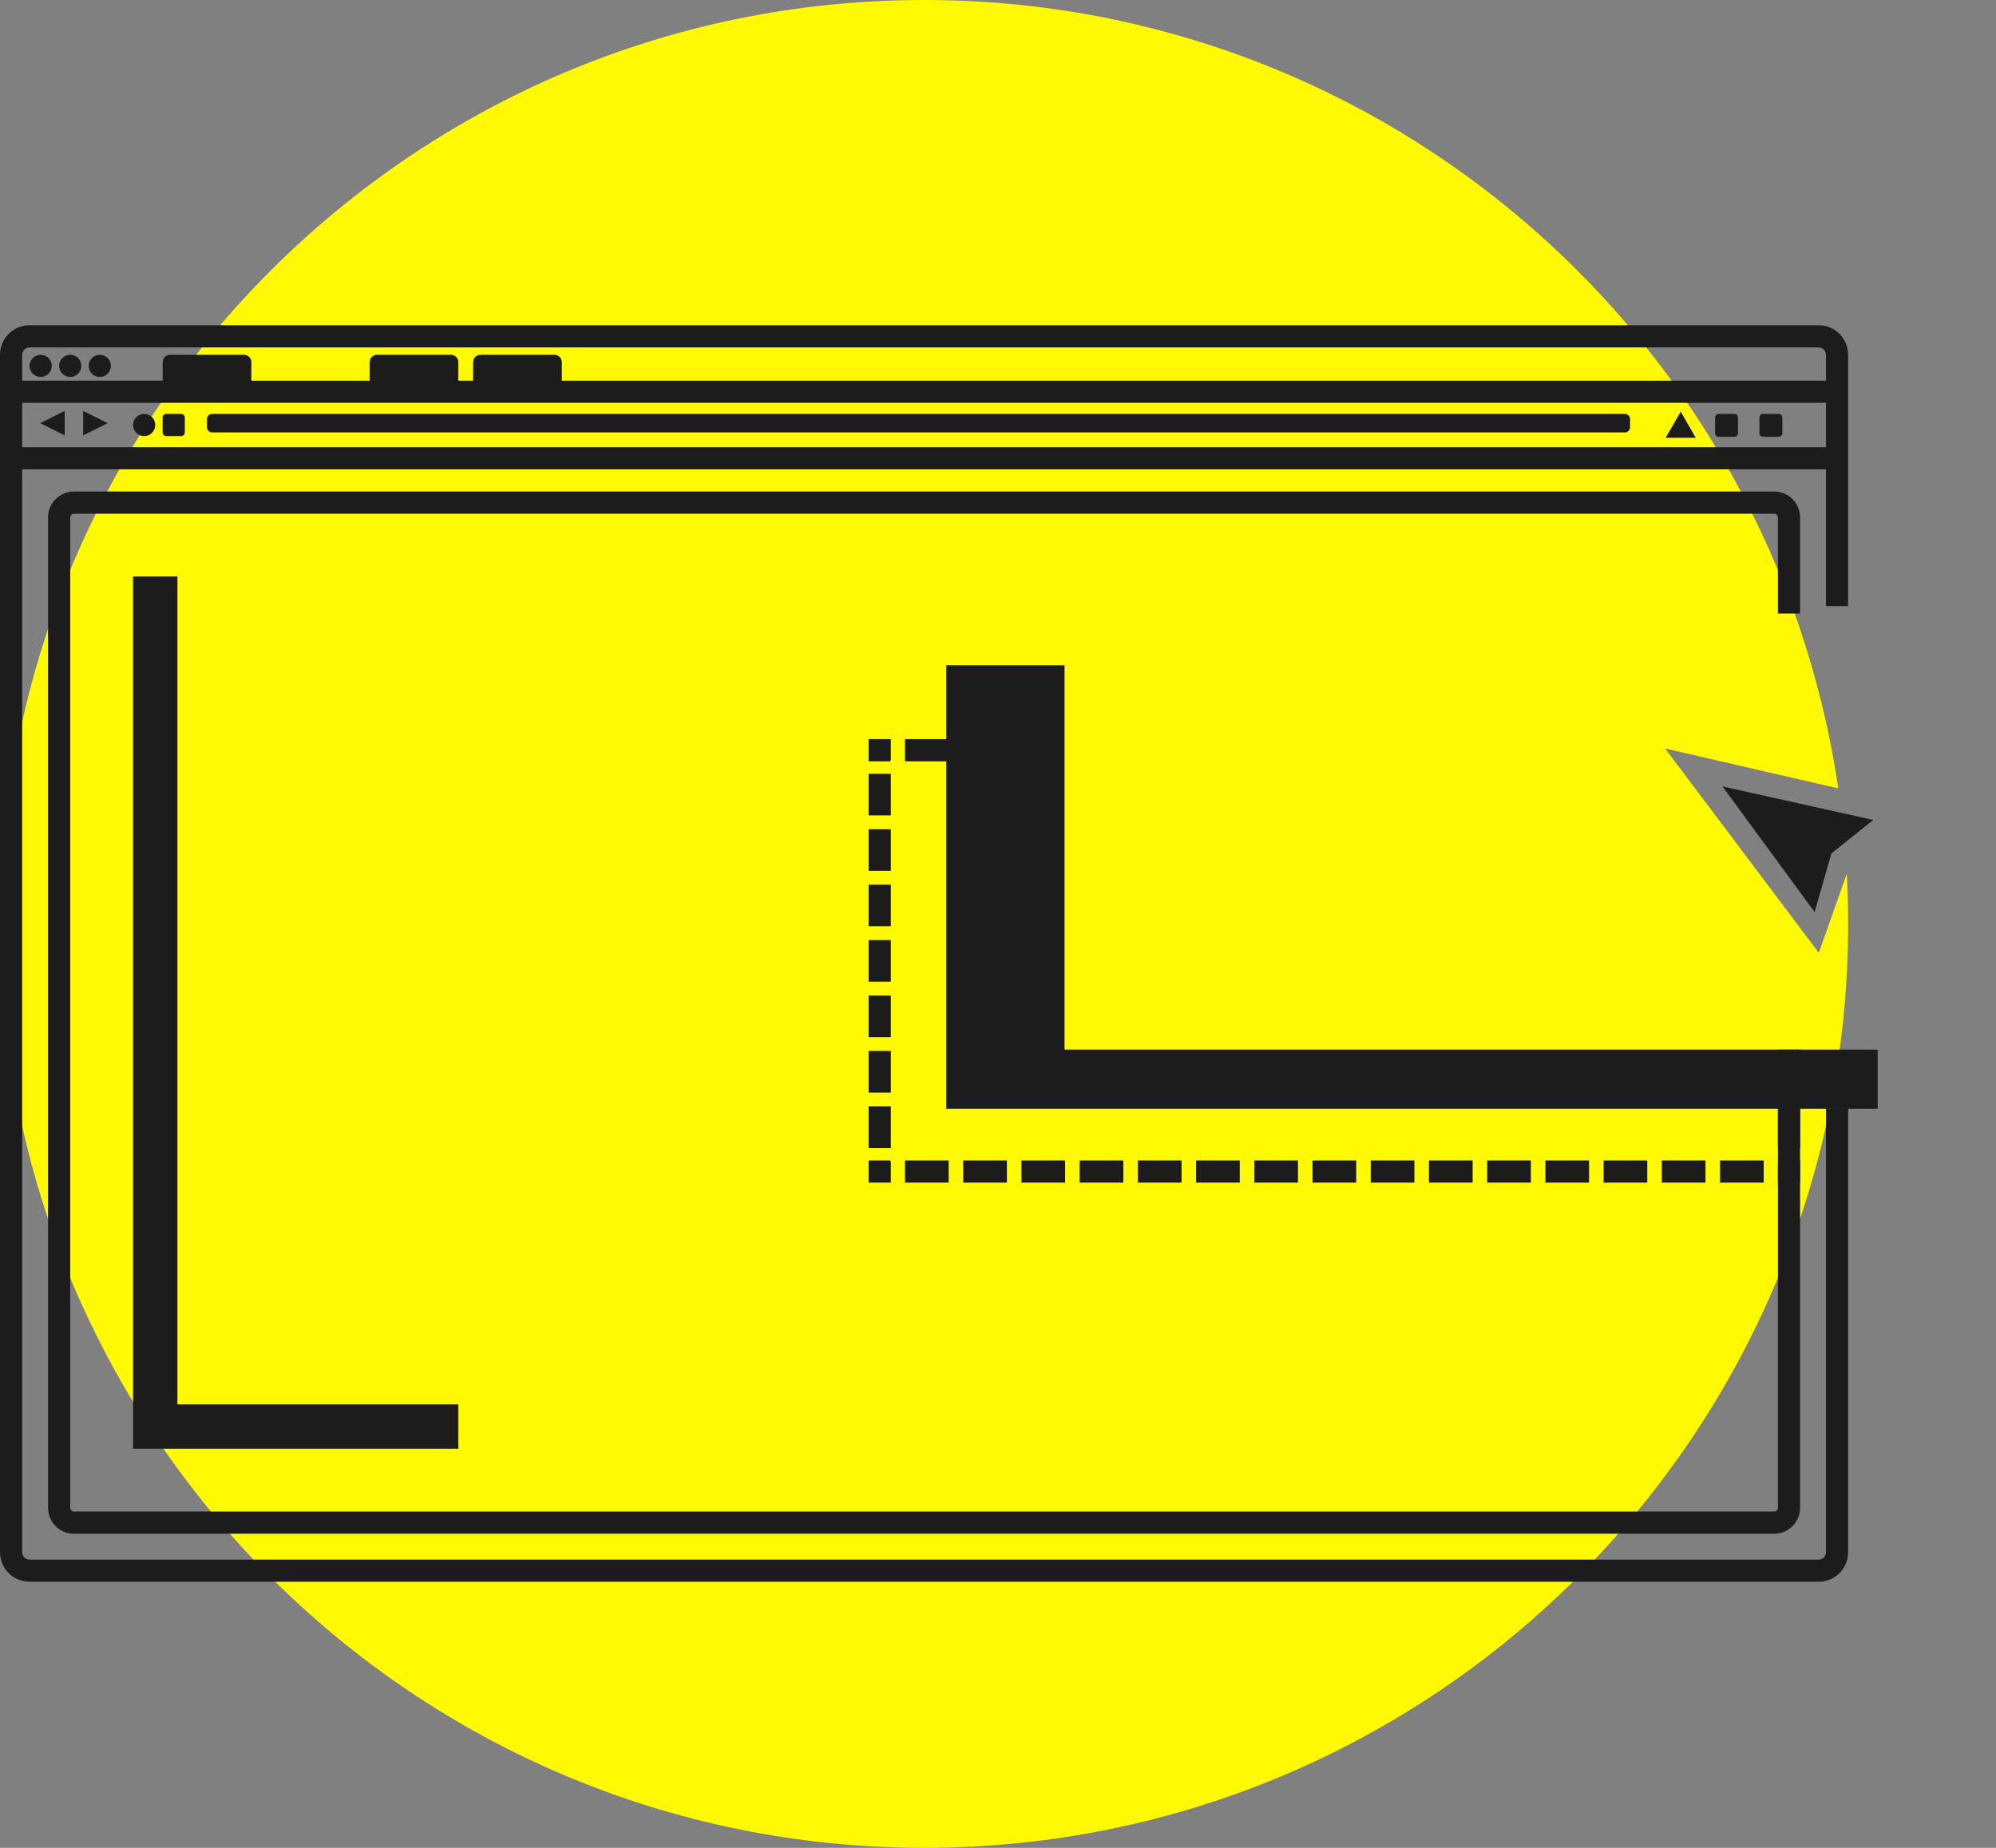 <svg width="135" height="125" viewBox="0 0 135 125" version="1.1" xmlns="http://www.w3.org/2000/svg" xmlns:xlink="http://www.w3.org/1999/xlink">
<rect x="0" y="0" width="135" height="125" fill="#808080" stroke="none"/>
<title>web-icon-b</title>
<desc>Created using Figma</desc>
<g id="Canvas" transform="translate(9 562)">
<g id="web-icon-b">
<g id="backing">
<g id="Subtract">
<use xlink:href="#path0_fill" transform="translate(-9 -562)" fill="#FFF901"/>
</g>
</g>
<g id="Ellipse 2">
<use xlink:href="#path1_fill" transform="translate(-7 -538)" fill="#1C1C1C"/>
</g>
<g id="plus">
<g id="Ellipse 2">
<use xlink:href="#path1_fill" transform="translate(-5 -538)" fill="#1C1C1C"/>
</g>
<g id="plus">
<g id="Ellipse 2">
<use xlink:href="#path1_fill" transform="translate(-3 -538)" fill="#1C1C1C"/>
</g>
</g>
</g>
<g id="Vector">
<use xlink:href="#path2_fill" transform="translate(-6 -534)" fill="#1C1C1C"/>
<use xlink:href="#path3_stroke" transform="translate(-6 -534)" fill="#1C1C1C"/>
</g>
<g id="Vector">
<use xlink:href="#path2_fill" transform="matrix(-1 0 0 1 -2 -534)" fill="#1C1C1C"/>
<use xlink:href="#path3_stroke" transform="matrix(-1 0 0 1 -2 -534)" fill="#1C1C1C"/>
</g>
<g id="plus">
<g id="Ellipse 2">
<use xlink:href="#path1_fill" transform="translate(0 -534)" fill="#1C1C1C"/>
<mask id="mask0_outline_ins">
<use xlink:href="#path1_fill" fill="white" transform="translate(0 -534)"/>
</mask>
<g mask="url(#mask0_outline_ins)">
<use xlink:href="#path4_stroke_2x" transform="translate(0 -534)" fill="#1C1C1C"/>
</g>
</g>
</g>
<g id="Rectangle 3">
<use xlink:href="#path5_fill" transform="translate(2 -534)" fill="#1C1C1C"/>
<mask id="mask1_outline_ins">
<use xlink:href="#path5_fill" fill="white" transform="translate(2 -534)"/>
</mask>
<g mask="url(#mask1_outline_ins)">
<use xlink:href="#path6_stroke_2x" transform="translate(2 -534)" fill="#1C1C1C"/>
</g>
</g>
<g id="Rectangle 3">
<use xlink:href="#path7_fill" transform="translate(5 -534)" fill="#1C1C1C"/>
<mask id="mask2_outline_ins">
<use xlink:href="#path7_fill" fill="white" transform="translate(5 -534)"/>
</mask>
<g mask="url(#mask2_outline_ins)">
<use xlink:href="#path8_stroke_2x" transform="translate(5 -534)" fill="#1C1C1C"/>
</g>
</g>
<g id="Polygon">
<use xlink:href="#path9_fill" transform="translate(103.5 -534.15)" fill="#1C1C1C"/>
<mask id="mask3_outline_ins">
<use xlink:href="#path9_fill" fill="white" transform="translate(103.5 -534.15)"/>
</mask>
<g mask="url(#mask3_outline_ins)">
<use xlink:href="#path10_stroke_2x" transform="translate(103.5 -534.15)" fill="#1C1C1C"/>
</g>
</g>
<g id="Rectangle 3">
<use xlink:href="#path11_fill" transform="translate(107 -534)" fill="#1C1C1C"/>
<mask id="mask4_outline_ins">
<use xlink:href="#path11_fill" fill="white" transform="translate(107 -534)"/>
</mask>
<g mask="url(#mask4_outline_ins)">
<use xlink:href="#path12_stroke_2x" transform="translate(107 -534)" fill="#1C1C1C"/>
</g>
</g>
<g id="Rectangle 3">
<use xlink:href="#path11_fill" transform="translate(110 -534)" fill="#1C1C1C"/>
<mask id="mask5_outline_ins">
<use xlink:href="#path11_fill" fill="white" transform="translate(110 -534)"/>
</mask>
<g mask="url(#mask5_outline_ins)">
<use xlink:href="#path12_stroke_2x" transform="translate(110 -534)" fill="#1C1C1C"/>
</g>
</g>
<g id="Rectangle 4">
<use xlink:href="#path13_fill" transform="translate(2 -538)" fill="#1C1C1C"/>
</g>
<g id="Rectangle 4">
<use xlink:href="#path13_fill" transform="translate(16 -538)" fill="#1C1C1C"/>
</g>
<g id="Rectangle 4">
<use xlink:href="#path13_fill" transform="translate(23 -538)" fill="#1C1C1C"/>
</g>
<g id="Rectangle 4">
<mask id="mask6_outline_ins">
<use xlink:href="#path13_fill" fill="white" transform="translate(9 -538)"/>
</mask>
<g mask="url(#mask6_outline_ins)">
<use xlink:href="#path14_stroke_2x" transform="translate(9 -538)" fill="#1C1C1C"/>
</g>
</g>
<g id="Subtract">
<use xlink:href="#path15_fill" transform="translate(-9 -540)" fill="#1C1C1C"/>
</g>
<g id="box-pop">
<g id="Subtract">
<use xlink:href="#path16_fill" transform="translate(49.75 -512)" fill="#1C1C1C"/>
</g>
<g id="Subtract">
<use xlink:href="#path17_fill" transform="translate(55 -517)" fill="#1C1C1C"/>
<mask id="mask7_outline_ins">
<use xlink:href="#path17_fill" fill="white" transform="translate(55 -517)"/>
</mask>
<g mask="url(#mask7_outline_ins)">
<use xlink:href="#path18_stroke_2x" transform="translate(55 -517)" fill="#1C1C1C"/>
</g>
</g>
<g id="Rectangle 5">
<mask id="mask8_outline_ins">
<use xlink:href="#path19_fill" fill="white" transform="translate(63 -521)"/>
</mask>
<g mask="url(#mask8_outline_ins)">
<use xlink:href="#path20_stroke_2x" transform="translate(63 -521)" fill="#1C1C1C"/>
</g>
</g>
</g>
<g id="Rectangle 7">
<use xlink:href="#path21_stroke" transform="translate(-5 -528)" fill="#1C1C1C"/>
</g>
<g id="Rectangle 8">
<use xlink:href="#path22_fill" transform="translate(0 -523)" fill="#1C1C1C"/>
</g>
<g id="Rectangle 8">
<use xlink:href="#path22_fill" transform="translate(3 -526)" fill="#FFF901"/>
<mask id="mask9_outline_ins">
<use xlink:href="#path22_fill" fill="white" transform="translate(3 -526)"/>
</mask>
<g mask="url(#mask9_outline_ins)">
<use xlink:href="#path23_stroke_2x" transform="translate(3 -526)" fill="#1C1C1C"/>
</g>
</g>
<g id="Vector 3">
<use xlink:href="#path24_fill" transform="translate(107.5 -508.8)" fill="#1C1C1C"/>
</g>
</g>
</g>
<defs>
<path id="path0_fill" fill-rule="evenodd" d="M 62.5 125C 97.018 125 125 97.018 125 62.5C 125 61.361 124.97 60.229 124.909 59.104L 123.016 64.454L 112.618 50.632L 124.332 53.331C 119.897 23.16 93.903 0 62.5 0C 27.982 0 0 27.982 0 62.5C 0 97.018 27.982 125 62.5 125Z"/>
<path id="path1_fill" d="M 1.5 0.75C 1.5 1.164 1.164 1.5 0.75 1.5C 0.336 1.5 0 1.164 0 0.75C 0 0.336 0.336 0 0.75 0C 1.164 0 1.5 0.336 1.5 0.75Z"/>
<path id="path2_fill" d="M 0 0.625L 1.25 0L 1.25 1.25L 0 0.625Z"/>
<path id="path3_stroke" d="M 1.25 0L 1.375 0L 1.375 -0.202L 1.194 -0.112L 1.25 0ZM 0 0.625L -0.056 0.513L -0.28 0.625L -0.056 0.737L 0 0.625ZM 1.25 1.25L 1.194 1.362L 1.375 1.452L 1.375 1.25L 1.25 1.25ZM 1.194 -0.112L -0.056 0.513L 0.056 0.737L 1.306 0.112L 1.194 -0.112ZM -0.056 0.737L 1.194 1.362L 1.306 1.138L 0.056 0.513L -0.056 0.737ZM 1.125 0L 1.125 1.25L 1.375 1.25L 1.375 0L 1.125 0Z"/>
<path id="path4_stroke_2x" d="M 0.5 0.75C 0.5 0.612 0.612 0.5 0.75 0.5L 0.75 2.5C 1.716 2.5 2.5 1.716 2.5 0.75L 0.5 0.75ZM 0.75 0.5C 0.888 0.5 1 0.612 1 0.75L -1 0.75C -1 1.716 -0.216 2.5 0.75 2.5L 0.75 0.5ZM 1 0.75C 1 0.888 0.888 1 0.75 1L 0.75 -1C -0.216 -1 -1 -0.216 -1 0.75L 1 0.75ZM 0.75 1C 0.612 1 0.5 0.888 0.5 0.75L 2.5 0.75C 2.5 -0.216 1.716 -1 0.75 -1L 0.75 1Z"/>
<path id="path5_fill" d="M 0 0.25C 0 0.112 0.112 0 0.25 0L 1.25 0C 1.388 0 1.5 0.112 1.5 0.25L 1.5 1.25C 1.5 1.388 1.388 1.5 1.25 1.5L 0.25 1.5C 0.112 1.5 0 1.388 0 1.25L 0 0.25Z"/>
<path id="path6_stroke_2x" d="M 0.25 1L 1.25 1L 1.25 -1L 0.25 -1L 0.25 1ZM 0.5 0.25L 0.5 1.25L 2.5 1.25L 2.5 0.25L 0.5 0.25ZM 1.25 0.5L 0.25 0.5L 0.25 2.5L 1.25 2.5L 1.25 0.5ZM 1 1.25L 1 0.25L -1 0.25L -1 1.25L 1 1.25ZM 0.25 -1C -0.44 -1 -1 -0.44 -1 0.25L 1 0.25C 1 0.664 0.664 1 0.25 1L 0.25 -1ZM 1.25 1C 0.836 1 0.5 0.664 0.5 0.25L 2.5 0.25C 2.5 -0.44 1.94 -1 1.25 -1L 1.25 1ZM 0.5 1.25C 0.5 0.836 0.836 0.5 1.25 0.5L 1.25 2.5C 1.94 2.5 2.5 1.94 2.5 1.25L 0.5 1.25ZM 0.25 0.5C 0.664 0.5 1 0.836 1 1.25L -1 1.25C -1 1.94 -0.44 2.5 0.25 2.5L 0.25 0.5Z"/>
<path id="path7_fill" d="M 0 0.35C 0 0.157 0.157 0 0.35 0L 95.9 0C 96.093 0 96.25 0.157 96.25 0.35L 96.25 0.9C 96.25 1.093 96.093 1.25 95.9 1.25L 0.35 1.25C 0.157 1.25 0 1.093 0 0.9L 0 0.35Z"/>
<path id="path8_stroke_2x" d="M 0.35 1L 95.9 1L 95.9 -1L 0.35 -1L 0.35 1ZM 95.25 0.35L 95.25 0.9L 97.25 0.9L 97.25 0.35L 95.25 0.35ZM 95.9 0.25L 0.35 0.25L 0.35 2.25L 95.9 2.25L 95.9 0.25ZM 1 0.9L 1 0.35L -1 0.35L -1 0.9L 1 0.9ZM 0.35 -1C -0.396 -1 -1 -0.396 -1 0.35L 1 0.35C 1 0.709 0.709 1 0.35 1L 0.35 -1ZM 95.9 1C 95.541 1 95.25 0.709 95.25 0.35L 97.25 0.35C 97.25 -0.396 96.646 -1 95.9 -1L 95.9 1ZM 95.25 0.9C 95.25 0.541 95.541 0.25 95.9 0.25L 95.9 2.25C 96.646 2.25 97.25 1.646 97.25 0.9L 95.25 0.9ZM 0.35 0.25C 0.709 0.25 1 0.541 1 0.9L -1 0.9C -1 1.646 -0.396 2.25 0.35 2.25L 0.35 0.25Z"/>
<path id="path9_fill" d="M 1.175 0L 2.193 1.762L 0.157 1.762L 1.175 0Z"/>
<path id="path10_stroke_2x" d="M 1.175 0L 2.041 -0.5L 1.175 -2L 0.309 -0.5L 1.175 0ZM 2.193 1.762L 2.193 2.763L 3.925 2.763L 3.059 1.262L 2.193 1.762ZM 0.157 1.762L -0.709 1.262L -1.575 2.763L 0.157 2.763L 0.157 1.762ZM 0.309 0.5L 1.327 2.263L 3.059 1.262L 2.041 -0.5L 0.309 0.5ZM 2.193 0.762L 0.157 0.762L 0.157 2.763L 2.193 2.763L 2.193 0.762ZM 1.023 2.263L 2.041 0.5L 0.309 -0.5L -0.709 1.262L 1.023 2.263Z"/>
<path id="path11_fill" d="M 0 0.25C 0 0.112 0.112 0 0.25 0L 1.3 0C 1.438 0 1.55 0.112 1.55 0.25L 1.55 1.3C 1.55 1.438 1.438 1.55 1.3 1.55L 0.25 1.55C 0.112 1.55 0 1.438 0 1.3L 0 0.25Z"/>
<path id="path12_stroke_2x" d="M 0.25 1L 1.3 1L 1.3 -1L 0.25 -1L 0.25 1ZM 0.55 0.25L 0.55 1.3L 2.55 1.3L 2.55 0.25L 0.55 0.25ZM 1.3 0.55L 0.25 0.55L 0.25 2.55L 1.3 2.55L 1.3 0.55ZM 1 1.3L 1 0.25L -1 0.25L -1 1.3L 1 1.3ZM 0.25 -1C -0.44 -1 -1 -0.44 -1 0.25L 1 0.25C 1 0.664 0.664 1 0.25 1L 0.25 -1ZM 1.3 1C 0.886 1 0.55 0.664 0.55 0.25L 2.55 0.25C 2.55 -0.44 1.99 -1 1.3 -1L 1.3 1ZM 0.55 1.3C 0.55 0.886 0.886 0.55 1.3 0.55L 1.3 2.55C 1.99 2.55 2.55 1.99 2.55 1.3L 0.55 1.3ZM 0.25 0.55C 0.664 0.55 1 0.886 1 1.3L -1 1.3C -1 1.99 -0.44 2.55 0.25 2.55L 0.25 0.55Z"/>
<path id="path13_fill" d="M 0 0.5C 0 0.224 0.224 0 0.5 0L 5.5 0C 5.776 0 6 0.224 6 0.5L 6 2.5C 6 2.776 5.776 3 5.5 3L 0.5 3C 0.224 3 0 2.776 0 2.5L 0 0.5Z"/>
<path id="path14_stroke_2x" d="M 0.5 1L 5.5 1L 5.5 -1L 0.5 -1L 0.5 1ZM 5 0.5L 5 2.5L 7 2.5L 7 0.5L 5 0.5ZM 5.5 2L 0.5 2L 0.5 4L 5.5 4L 5.5 2ZM 1 2.5L 1 0.5L -1 0.5L -1 2.5L 1 2.5ZM 0.5 -1C -0.328 -1 -1 -0.328 -1 0.5L 1 0.5C 1 0.776 0.776 1 0.5 1L 0.5 -1ZM 5.5 1C 5.224 1 5 0.776 5 0.5L 7 0.5C 7 -0.328 6.328 -1 5.5 -1L 5.5 1ZM 5 2.5C 5 2.224 5.224 2 5.5 2L 5.5 4C 6.328 4 7 3.328 7 2.5L 5 2.5ZM 0.5 2C 0.776 2 1 2.224 1 2.5L -1 2.5C -1 3.328 -0.328 4 0.5 4L 0.5 2Z"/>
<path id="path15_fill" fill-rule="evenodd" d="M 123.5 5.25L 1.5 5.25L 1.5 8.25L 123.5 8.25L 123.5 5.25ZM 123.5 3.75L 1.5 3.75L 1.5 2C 1.5 1.724 1.724 1.5 2 1.5L 123 1.5C 123.276 1.5 123.5 1.724 123.5 2L 123.5 3.75ZM 125 3.75L 125 2C 125 0.895 124.105 0 123 0L 2 0C 0.895 0 0 0.895 0 2L 0 3.75L 0 4.5L 0 5.25L 0 8.25L 0 9L 0 9.75L 0 83C 0 84.105 0.895 85 2 85L 123 85C 124.105 85 125 84.105 125 83L 125 53L 123.5 53L 123.5 83C 123.5 83.276 123.276 83.5 123 83.5L 2 83.5C 1.724 83.5 1.5 83.276 1.5 83L 1.5 9.75L 123.5 9.75L 123.5 19L 125 19L 125 9.75L 125 9L 125 8.25L 125 5.25L 125 4.5L 125 3.75Z"/>
<path id="path16_fill" fill-rule="evenodd" d="M 13 0L 10.336 0L 10.336 0.75L 10.336 1.5L 13 1.5L 13 0ZM 0 0.75L 0 1.406L 0 1.5L 1.477 1.5L 1.477 1.406L 1.5 1.406L 1.5 0L 1.477 0L 0.75 0L 0 0L 0 0.75ZM 0 28.594L 0 28.5L 1.477 28.5L 1.477 28.594L 1.5 28.594L 1.5 30L 1.477 30L 0.75 30L 0 30L 0 29.25L 0 28.594ZM 61.523 30L 61.5 30L 61.5 28.594L 61.523 28.594L 61.523 28.5L 63 28.5L 63 28.594L 63 29.25L 63 30L 62.25 30L 61.523 30ZM 2.461 0.75L 2.461 0L 5.414 0L 5.414 0.75L 5.414 1.5L 2.461 1.5L 2.461 0.75ZM 6.398 0.75L 6.398 0L 9.352 0L 9.352 0.75L 9.352 1.5L 6.398 1.5L 6.398 0.75ZM 62.25 21.094L 63 21.094L 63 23.906L 62.25 23.906L 61.5 23.906L 61.5 21.094L 62.25 21.094ZM 62.25 24.844L 63 24.844L 63 27.656L 62.25 27.656L 61.5 27.656L 61.5 24.844L 62.25 24.844ZM 60.539 29.25L 60.539 30L 57.586 30L 57.586 29.25L 57.586 28.5L 60.539 28.5L 60.539 29.25ZM 56.602 29.25L 56.602 30L 53.648 30L 53.648 29.25L 53.648 28.5L 56.602 28.5L 56.602 29.25ZM 52.664 29.25L 52.664 30L 49.711 30L 49.711 29.25L 49.711 28.5L 52.664 28.5L 52.664 29.25ZM 48.727 29.25L 48.727 30L 45.773 30L 45.773 29.25L 45.773 28.5L 48.727 28.5L 48.727 29.25ZM 44.789 29.25L 44.789 30L 41.836 30L 41.836 29.25L 41.836 28.5L 44.789 28.5L 44.789 29.25ZM 40.852 29.25L 40.852 30L 37.898 30L 37.898 29.25L 37.898 28.5L 40.852 28.5L 40.852 29.25ZM 36.914 29.25L 36.914 30L 33.961 30L 33.961 29.25L 33.961 28.5L 36.914 28.5L 36.914 29.25ZM 32.977 29.25L 32.977 30L 30.023 30L 30.023 29.25L 30.023 28.5L 32.977 28.5L 32.977 29.25ZM 29.039 29.25L 29.039 30L 26.086 30L 26.086 29.25L 26.086 28.5L 29.039 28.5L 29.039 29.25ZM 25.102 29.25L 25.102 30L 22.148 30L 22.148 29.25L 22.148 28.5L 25.102 28.5L 25.102 29.25ZM 21.164 29.25L 21.164 30L 18.211 30L 18.211 29.25L 18.211 28.5L 21.164 28.5L 21.164 29.25ZM 17.227 29.25L 17.227 30L 14.273 30L 14.273 29.25L 14.273 28.5L 17.227 28.5L 17.227 29.25ZM 13.289 29.25L 13.289 30L 10.336 30L 10.336 29.25L 10.336 28.5L 13.289 28.5L 13.289 29.25ZM 9.352 29.25L 9.352 30L 6.398 30L 6.398 29.25L 6.398 28.5L 9.352 28.5L 9.352 29.25ZM 5.414 29.25L 5.414 30L 2.461 30L 2.461 29.25L 2.461 28.5L 5.414 28.5L 5.414 29.25ZM 0.75 27.656L 0 27.656L 0 24.844L 0.75 24.844L 1.5 24.844L 1.5 27.656L 0.75 27.656ZM 0.75 23.906L 0 23.906L 0 21.094L 0.75 21.094L 1.5 21.094L 1.5 23.906L 0.75 23.906ZM 0.75 20.156L 0 20.156L 0 17.344L 0.75 17.344L 1.5 17.344L 1.5 20.156L 0.75 20.156ZM 0.75 16.406L 0 16.406L 0 13.594L 0.75 13.594L 1.5 13.594L 1.5 16.406L 0.75 16.406ZM 0.75 12.656L 0 12.656L 0 9.844L 0.75 9.844L 1.5 9.844L 1.5 12.656L 0.75 12.656ZM 0.75 8.906L 0 8.906L 0 6.094L 0.75 6.094L 1.5 6.094L 1.5 8.906L 0.75 8.906ZM 0.75 5.156L 0 5.156L 0 2.344L 0.75 2.344L 1.5 2.344L 1.5 5.156L 0.75 5.156Z"/>
<path id="path17_fill" fill-rule="evenodd" d="M 8 0L 0 0L 0 30L 63 30L 63 26L 8 26L 8 0Z"/>
<path id="path18_stroke_2x" d="M 0 0L 0 -3.5C -1.933 -3.5 -3.5 -1.933 -3.5 7.77156e-16L 0 0ZM 8 0L 11.5 0C 11.5 -1.933 9.933 -3.5 8 -3.5L 8 0ZM 0 30L -3.5 30C -3.5 31.933 -1.933 33.5 7.77156e-16 33.5L 0 30ZM 63 30L 63 33.5C 64.933 33.5 66.5 31.933 66.5 30L 63 30ZM 63 26L 66.5 26C 66.5 24.067 64.933 22.5 63 22.5L 63 26ZM 8 26L 4.5 26C 4.5 27.933 6.067 29.5 8 29.5L 8 26ZM 0 3.5L 8 3.5L 8 -3.5L 0 -3.5L 0 3.5ZM 3.5 30L 3.5 0L -3.5 0L -3.5 30L 3.5 30ZM 63 26.5L 0 26.5L 0 33.5L 63 33.5L 63 26.5ZM 59.5 26L 59.5 30L 66.5 30L 66.5 26L 59.5 26ZM 63 22.5L 8 22.5L 8 29.5L 63 29.5L 63 22.5ZM 11.5 26L 11.5 0L 4.5 0L 4.5 26L 11.5 26Z"/>
<path id="path19_fill" d="M 0 0L 63 0L 63 30L 0 30L 0 0Z"/>
<path id="path20_stroke_2x" d="M 0 0L 0 -1.5C -0.828 -1.5 -1.5 -0.828 -1.5 3.33067e-16L 0 0ZM 63 0L 64.5 0C 64.5 -0.828 63.828 -1.5 63 -1.5L 63 0ZM 63 30L 63 31.5C 63.828 31.5 64.5 30.828 64.5 30L 63 30ZM 0 30L -1.5 30C -1.5 30.828 -0.828 31.5 3.33067e-16 31.5L 0 30ZM 0 1.5L 63 1.5L 63 -1.5L 0 -1.5L 0 1.5ZM 61.5 0L 61.5 30L 64.5 30L 64.5 0L 61.5 0ZM 63 28.5L 0 28.5L 0 31.5L 63 31.5L 63 28.5ZM 1.5 30L 1.5 0L -1.5 0L -1.5 30L 1.5 30Z"/>
<path id="path21_stroke" d="M 1 0.75L 116 0.75L 116 -0.75L 1 -0.75L 1 0.75ZM 116 68.25L 1 68.25L 1 69.75L 116 69.75L 116 68.25ZM 0.75 68L 0.75 1L -0.75 1L -0.75 68L 0.75 68ZM 116.25 1L 116.25 7.5L 117.75 7.5L 117.75 1L 116.25 1ZM 116.25 37L 116.25 68L 117.75 68L 117.75 37L 116.25 37ZM 1 -0.75C 0.034 -0.75 -0.75 0.034 -0.75 1L 0.75 1C 0.75 0.862 0.862 0.75 1 0.75L 1 -0.75ZM 116 0.75C 116.138 0.75 116.25 0.862 116.25 1L 117.75 1C 117.75 0.034 116.966 -0.75 116 -0.75L 116 0.75ZM 116 69.75C 116.966 69.75 117.75 68.966 117.75 68L 116.25 68C 116.25 68.138 116.138 68.25 116 68.25L 116 69.75ZM 1 68.25C 0.862 68.25 0.75 68.138 0.75 68L -0.75 68C -0.75 68.966 0.034 69.75 1 69.75L 1 68.25Z"/>
<path id="path22_fill" d="M 0 0L 22 0L 22 59L 0 59L 0 0Z"/>
<path id="path23_stroke_2x" d="M 0 0L 0 -1.5L -1.5 -1.5L -1.5 0L 0 0ZM 22 0L 23.5 0L 23.5 -1.5L 22 -1.5L 22 0ZM 22 59L 22 60.5L 23.5 60.5L 23.5 59L 22 59ZM 0 59L -1.5 59L -1.5 60.5L 0 60.5L 0 59ZM 0 1.5L 22 1.5L 22 -1.5L 0 -1.5L 0 1.5ZM 20.5 0L 20.5 59L 23.5 59L 23.5 0L 20.5 0ZM 22 57.5L 0 57.5L 0 60.5L 22 60.5L 22 57.5ZM 1.5 59L 1.5 0L -1.5 0L -1.5 59L 1.5 59Z"/>
<path id="path24_fill" d="M 6.233 8.5L 0 0L 10.2 2.267L 7.367 4.533L 6.233 8.5Z"/>
</defs>
</svg>
